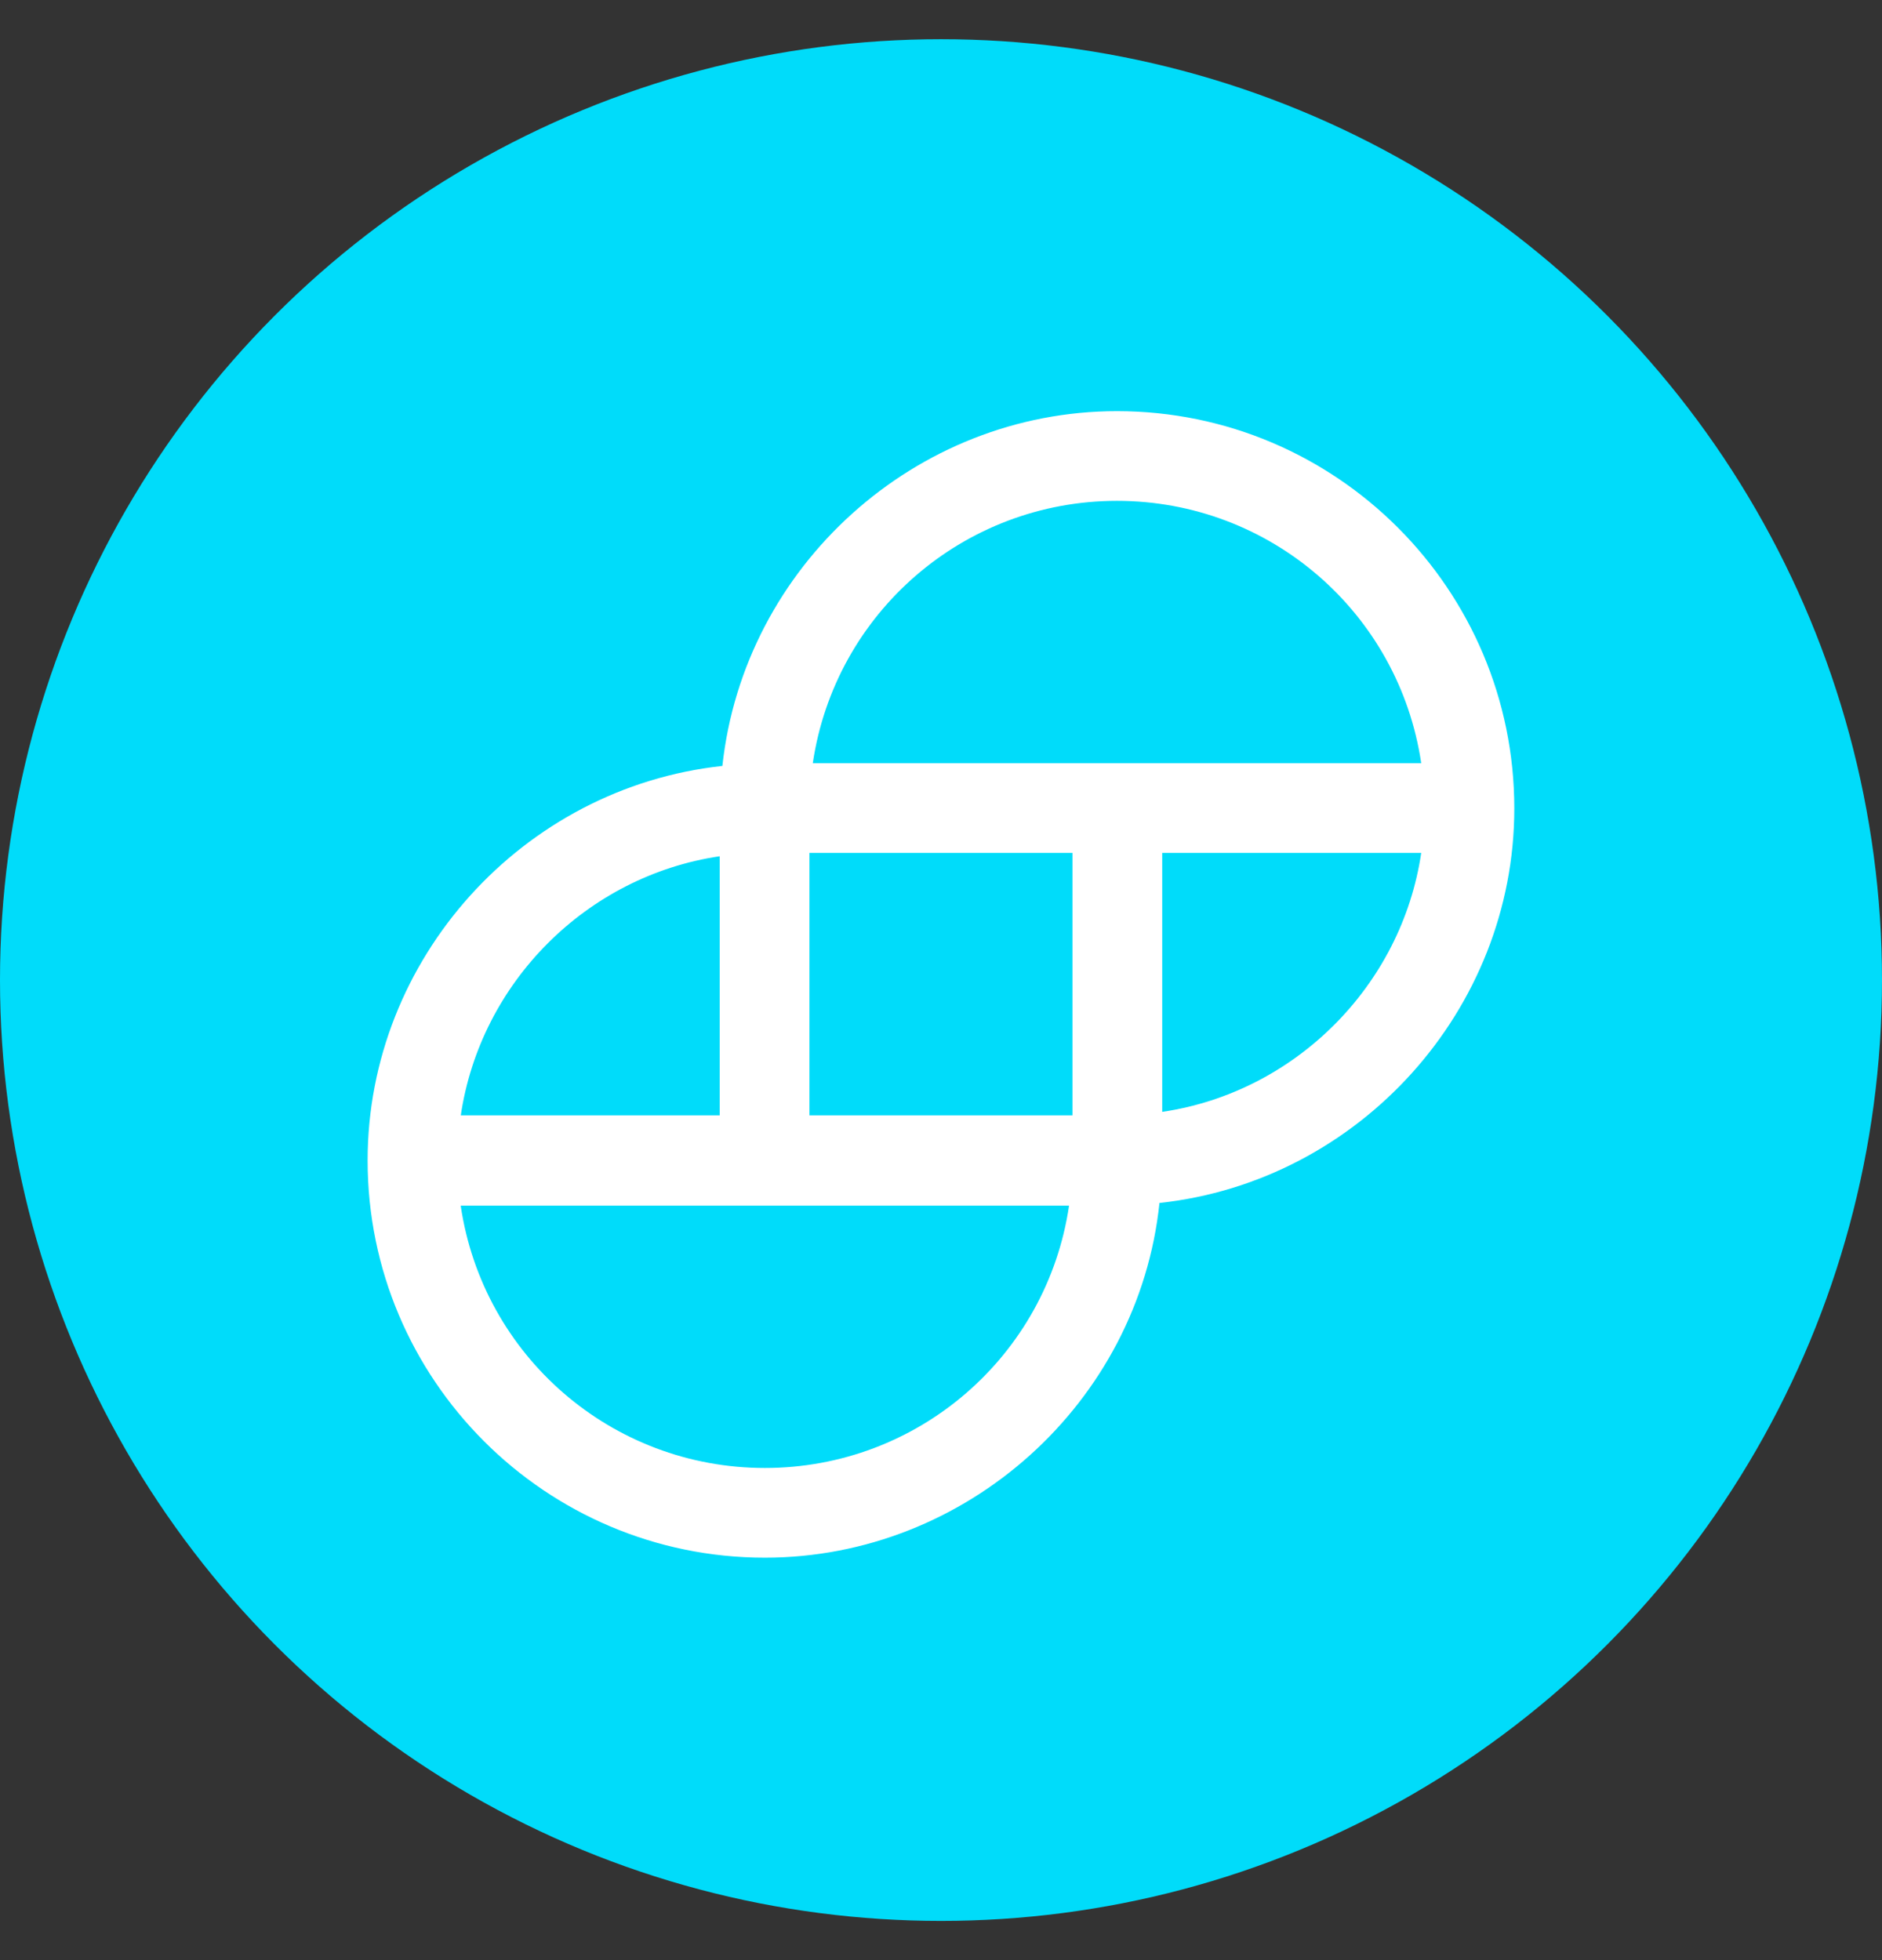 <svg width="24" height="25" viewBox="0 0 24 25" fill="none" xmlns="http://www.w3.org/2000/svg">
<rect x="0" y="0" width="24" height="25" fill="#333333" stroke="none"/>
<circle cx="12" cy="12.5" r="12" fill="#00DCFA"/>
<path d="M14.244 5.244C11.672 5.244 9.487 7.223 9.212 9.769C6.666 10.044 4.688 12.229 4.688 14.801C4.688 17.596 6.958 19.867 9.754 19.867C12.326 19.867 14.52 17.889 14.786 15.343C17.332 15.068 19.311 12.883 19.311 10.311C19.311 7.515 17.04 5.244 14.244 5.244V5.244ZM18.124 10.878C17.874 12.573 16.515 13.932 14.821 14.181V10.878H18.124ZM5.875 14.233C6.124 12.53 7.483 11.171 9.178 10.921V14.225H5.875V14.233ZM13.633 15.377C13.35 17.295 11.707 18.723 9.754 18.723C7.801 18.723 6.158 17.295 5.875 15.377H13.633ZM13.677 10.878V14.225H10.322V10.878H13.677ZM18.124 9.734H10.365C10.649 7.816 12.292 6.388 14.244 6.388C16.197 6.388 17.84 7.816 18.124 9.734Z" fill="white"/>
</svg>
